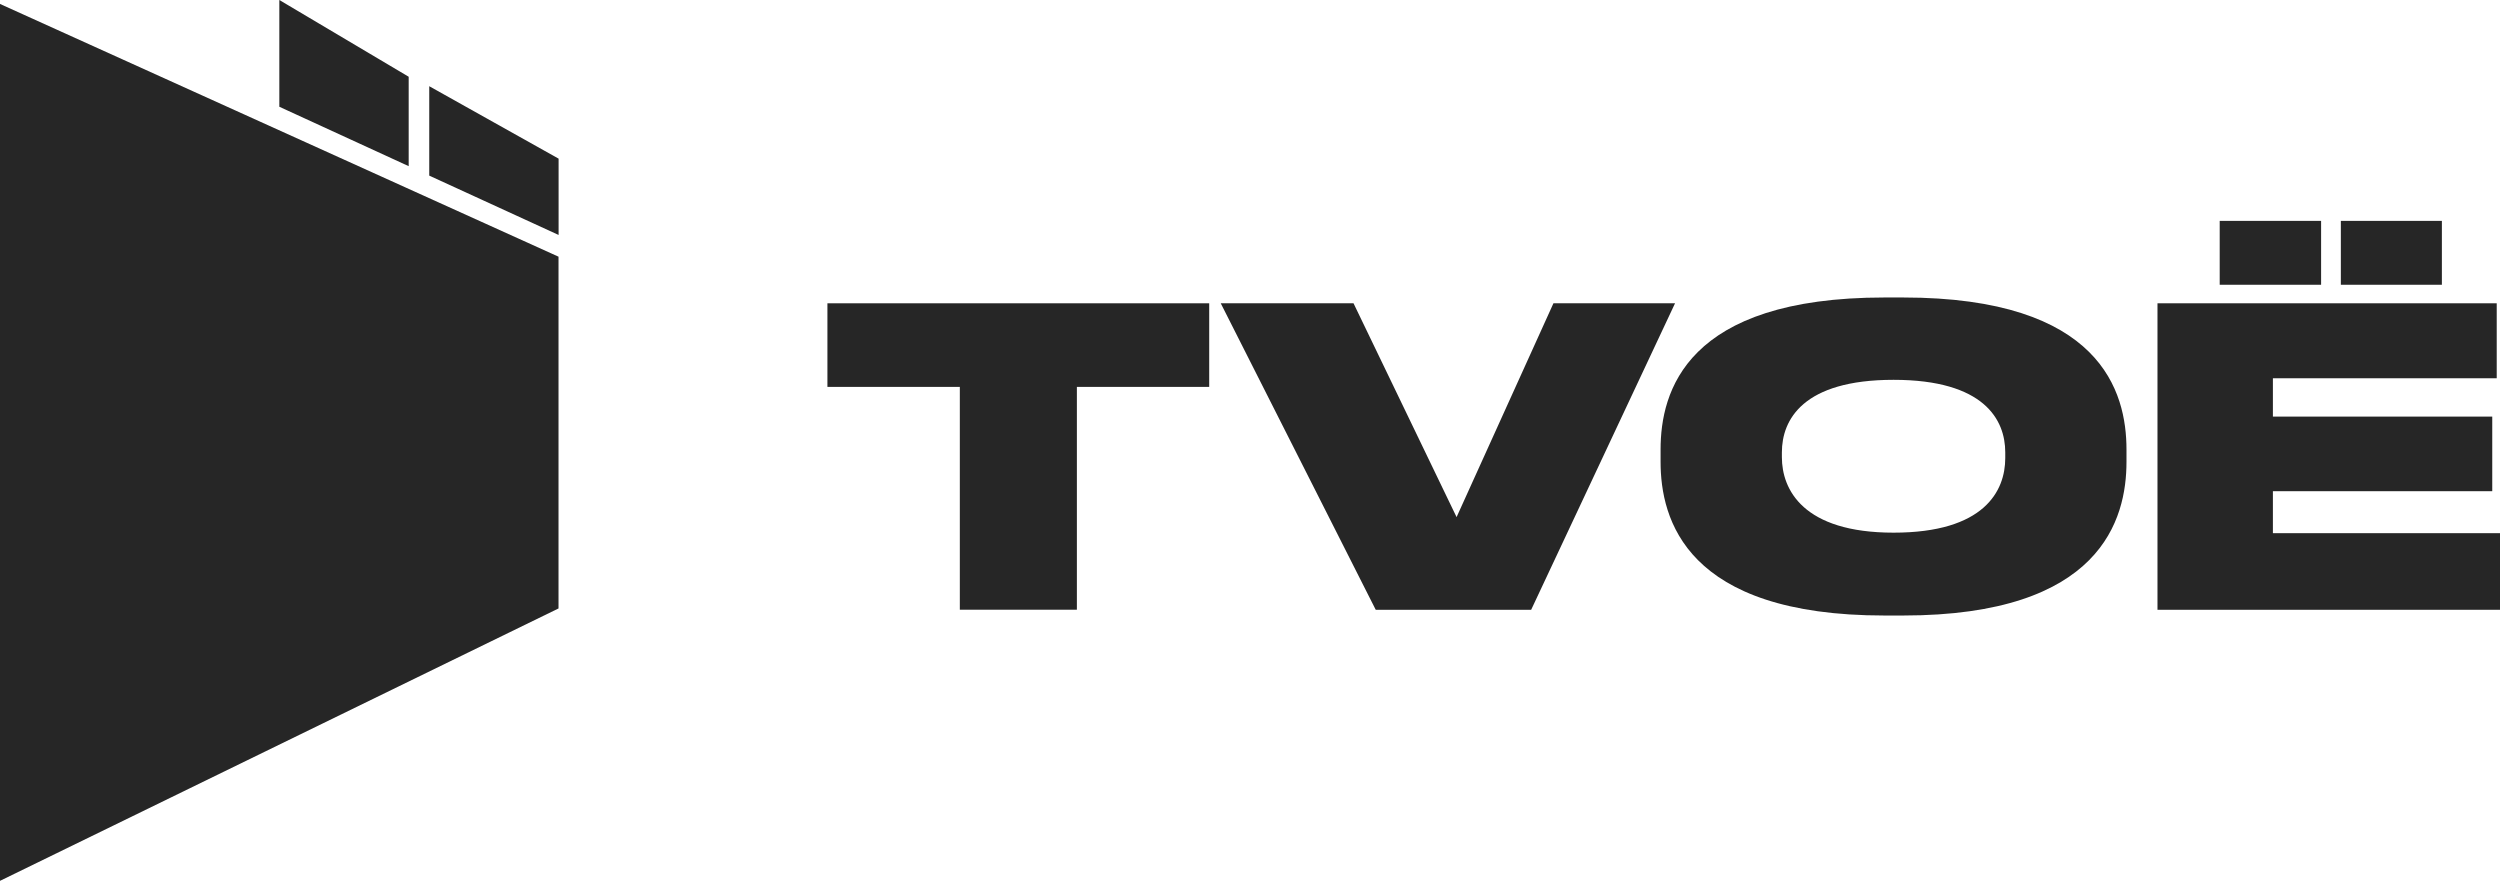 <svg width="877" height="309" viewBox="0 0 877 309" fill="none" xmlns="http://www.w3.org/2000/svg">
<path d="M336.68 135.723H290.26V106.396H424.19V135.723H377.769V213.887H336.707V135.723H336.68Z" fill="#262626"/>
<path d="M482.607 213.914L428.241 106.396H474.818L510.967 181.4L544.946 106.396H587.603L537.131 213.914H482.607Z" fill="#262626"/>
<path d="M667.584 104.358C737.006 104.358 745.971 137.447 745.971 157.686V162.022C745.971 182.105 737.137 215.924 667.584 215.924H661.076C591.367 215.924 582.532 182.105 582.532 162.022V157.686C582.532 137.447 591.367 104.358 661.076 104.358H667.584ZM703.445 158.679C703.445 147.266 696.074 133.242 664.265 133.242C632.455 133.242 625.084 147.266 625.084 158.679V160.403C625.084 171.684 632.455 186.858 664.265 186.858C696.074 186.858 703.445 172.259 703.445 160.69V158.679Z" fill="#262626"/>
<path d="M875.85 106.395V132.694H797.332V146.143H874.282V172.311H797.332V187.04H877.026V213.913H756.845V106.395H875.876H875.85ZM814.243 99.893H778.67V77.485H814.243V99.893ZM856.613 99.893H821.17V77.485H856.613V99.893Z" fill="#262626"/>
<path d="M0 1.384V309C65.318 277.139 130.636 245.304 195.929 213.443V90.046C130.636 60.483 65.318 30.947 0 1.384Z" fill="#262626"/>
<path d="M143.366 58.29L97.99 37.45V0L143.366 26.925V58.264V58.29ZM195.955 82.421L150.58 61.607V30.242L195.955 55.652V82.421Z" fill="#262626"/>
</svg>
